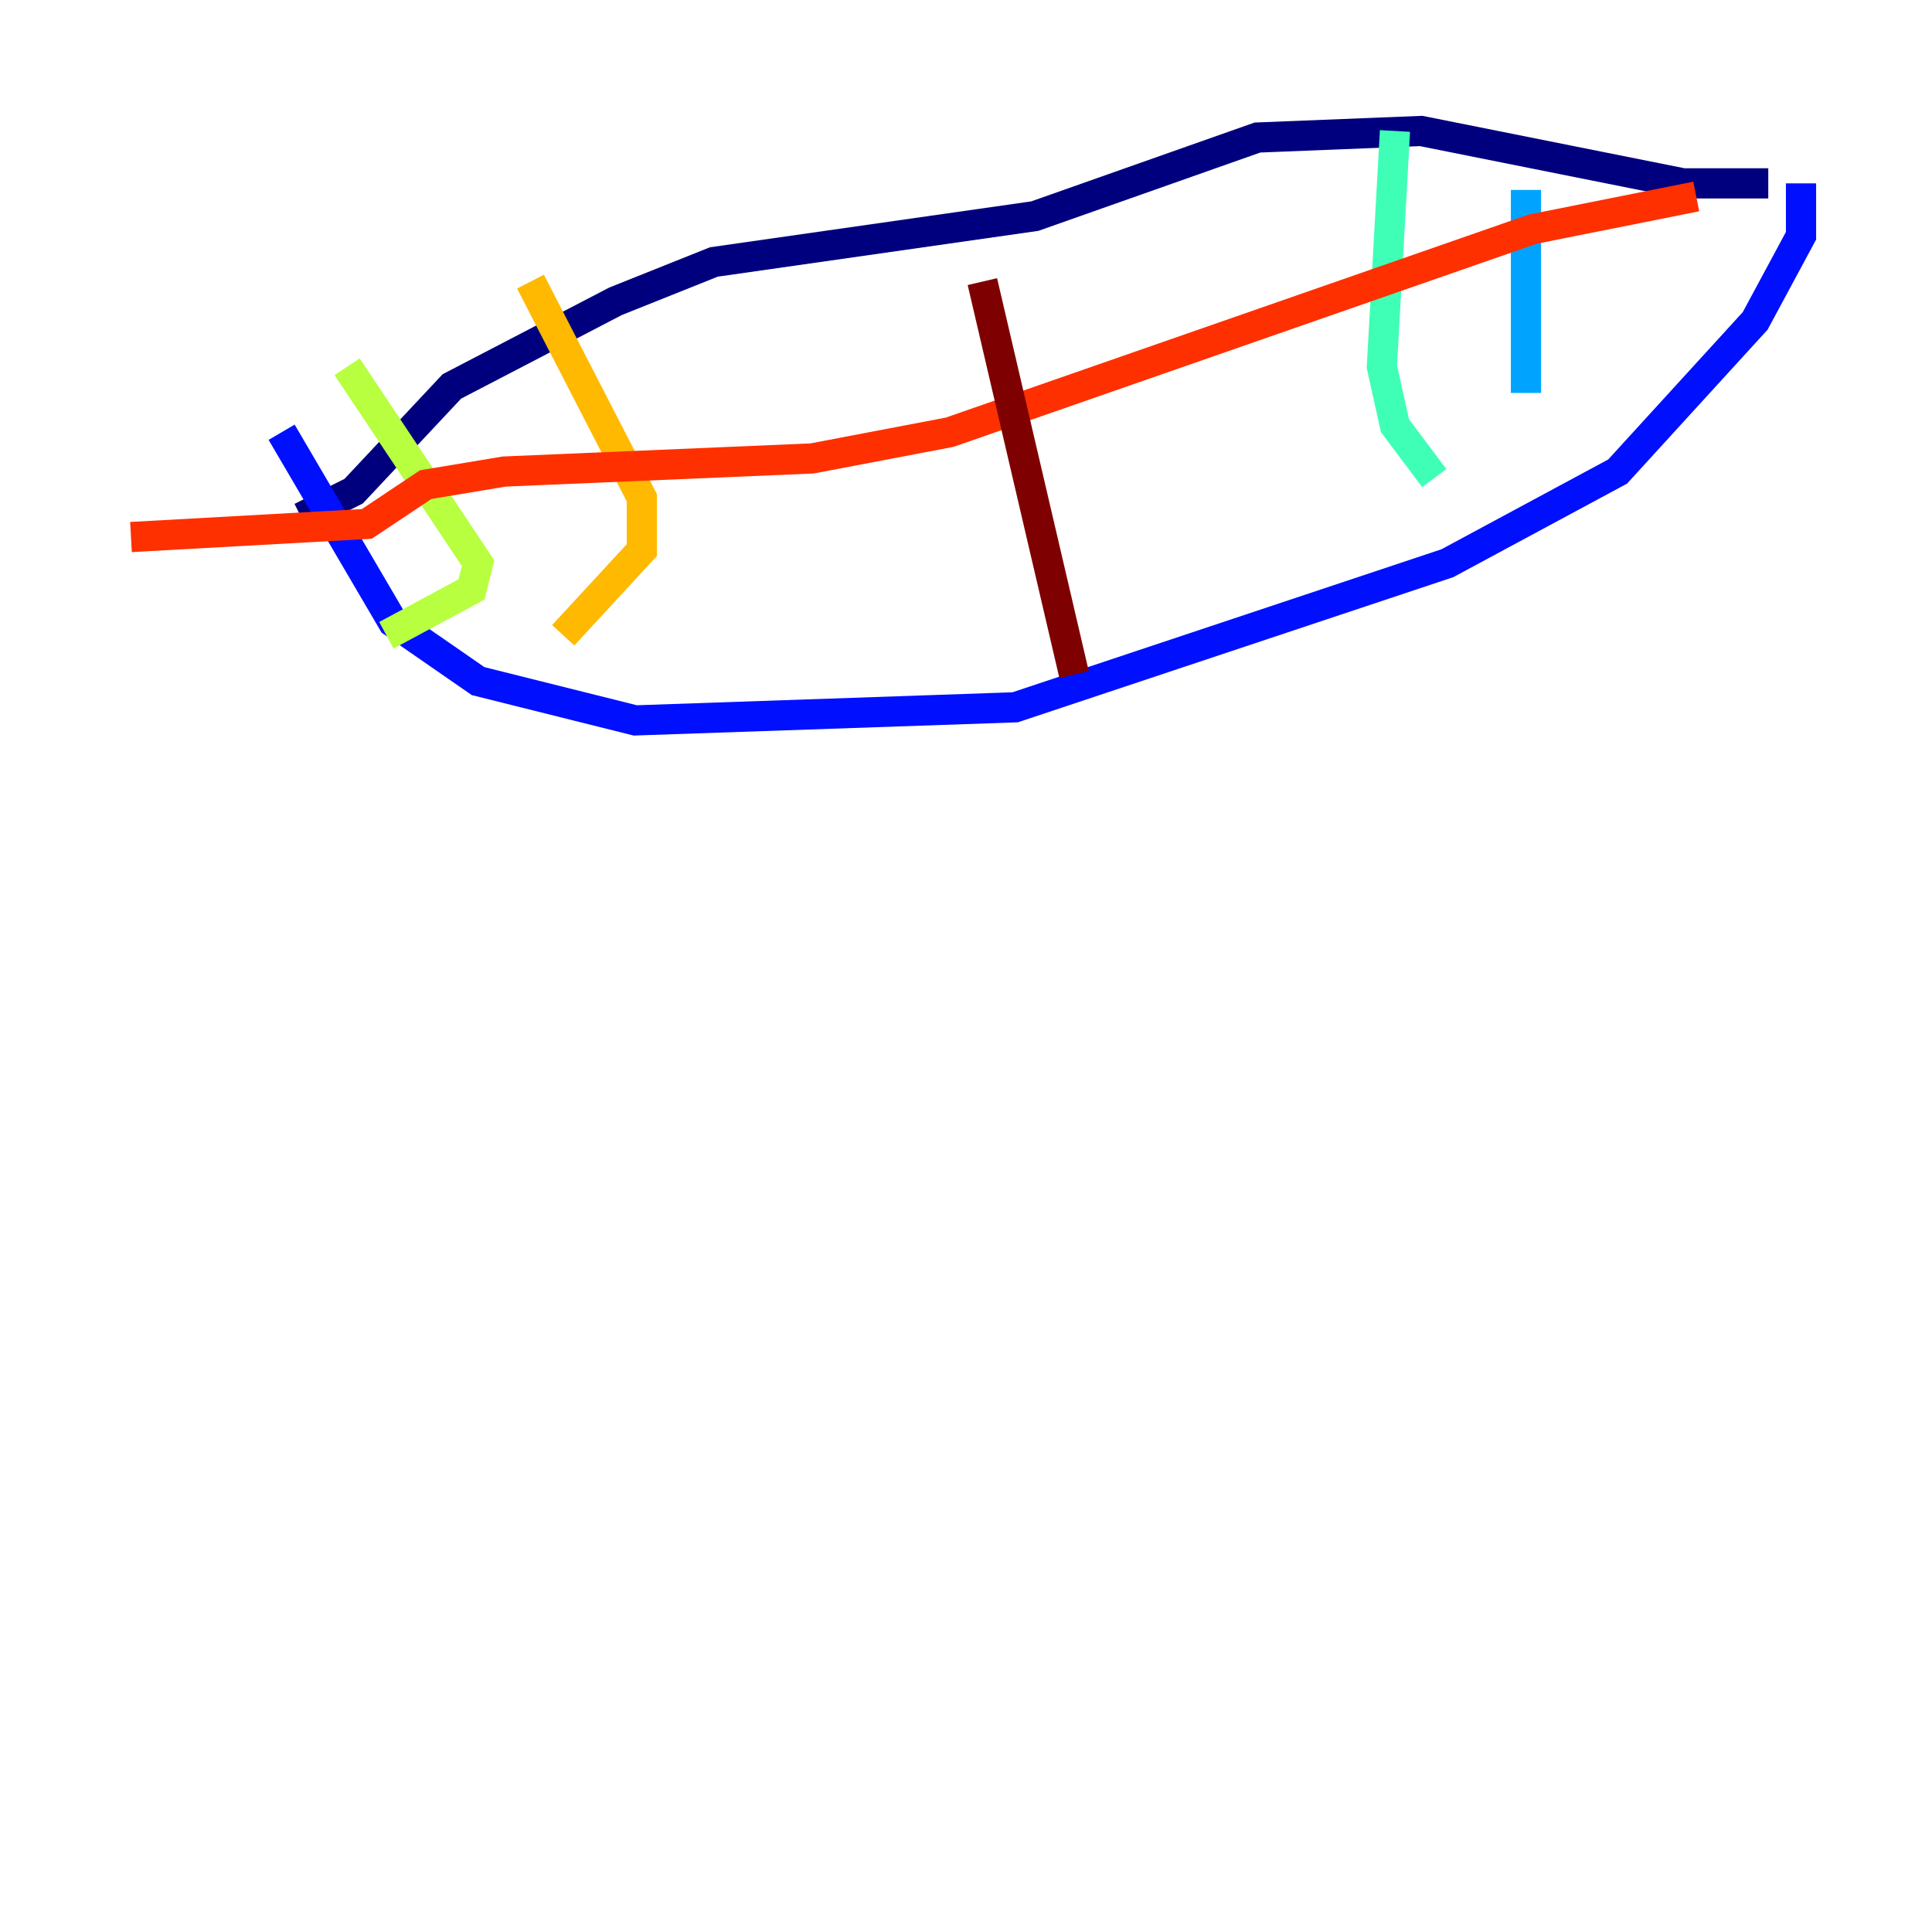 <?xml version="1.0" encoding="utf-8" ?>
<svg baseProfile="tiny" height="128" version="1.2" viewBox="0,0,128,128" width="128" xmlns="http://www.w3.org/2000/svg" xmlns:ev="http://www.w3.org/2001/xml-events" xmlns:xlink="http://www.w3.org/1999/xlink"><defs /><polyline fill="none" points="117.153,12.149 111.512,12.149 94.156,8.678 83.308,9.112 68.556,14.319 47.295,17.356 40.786,19.959 29.939,25.6 23.43,32.542 19.959,34.278" stroke="#00007f" stroke-width="2" /><polyline fill="none" points="119.322,12.149 119.322,15.62 116.285,21.261 107.173,31.241 95.891,37.315 67.254,46.861 42.088,47.729 31.675,45.125 26.034,41.22 18.658,28.637" stroke="#0010ff" stroke-width="2" /><polyline fill="none" points="101.098,12.583 101.098,26.034" stroke="#00a4ff" stroke-width="2" /><polyline fill="none" points="92.42,8.678 91.552,24.298 92.42,28.203 95.024,31.675" stroke="#3fffb7" stroke-width="2" /><polyline fill="none" points="22.997,24.298 31.675,37.315 31.241,39.051 25.6,42.088" stroke="#b7ff3f" stroke-width="2" /><polyline fill="none" points="35.146,18.658 42.522,32.976 42.522,36.447 37.315,42.088" stroke="#ffb900" stroke-width="2" /><polyline fill="none" points="112.38,13.017 101.532,15.186 62.915,28.637 53.803,30.373 33.41,31.241 28.203,32.108 24.298,34.712 8.678,35.58" stroke="#ff3000" stroke-width="2" /><polyline fill="none" points="71.159,44.691 65.085,18.658" stroke="#7f0000" stroke-width="2" /></svg>